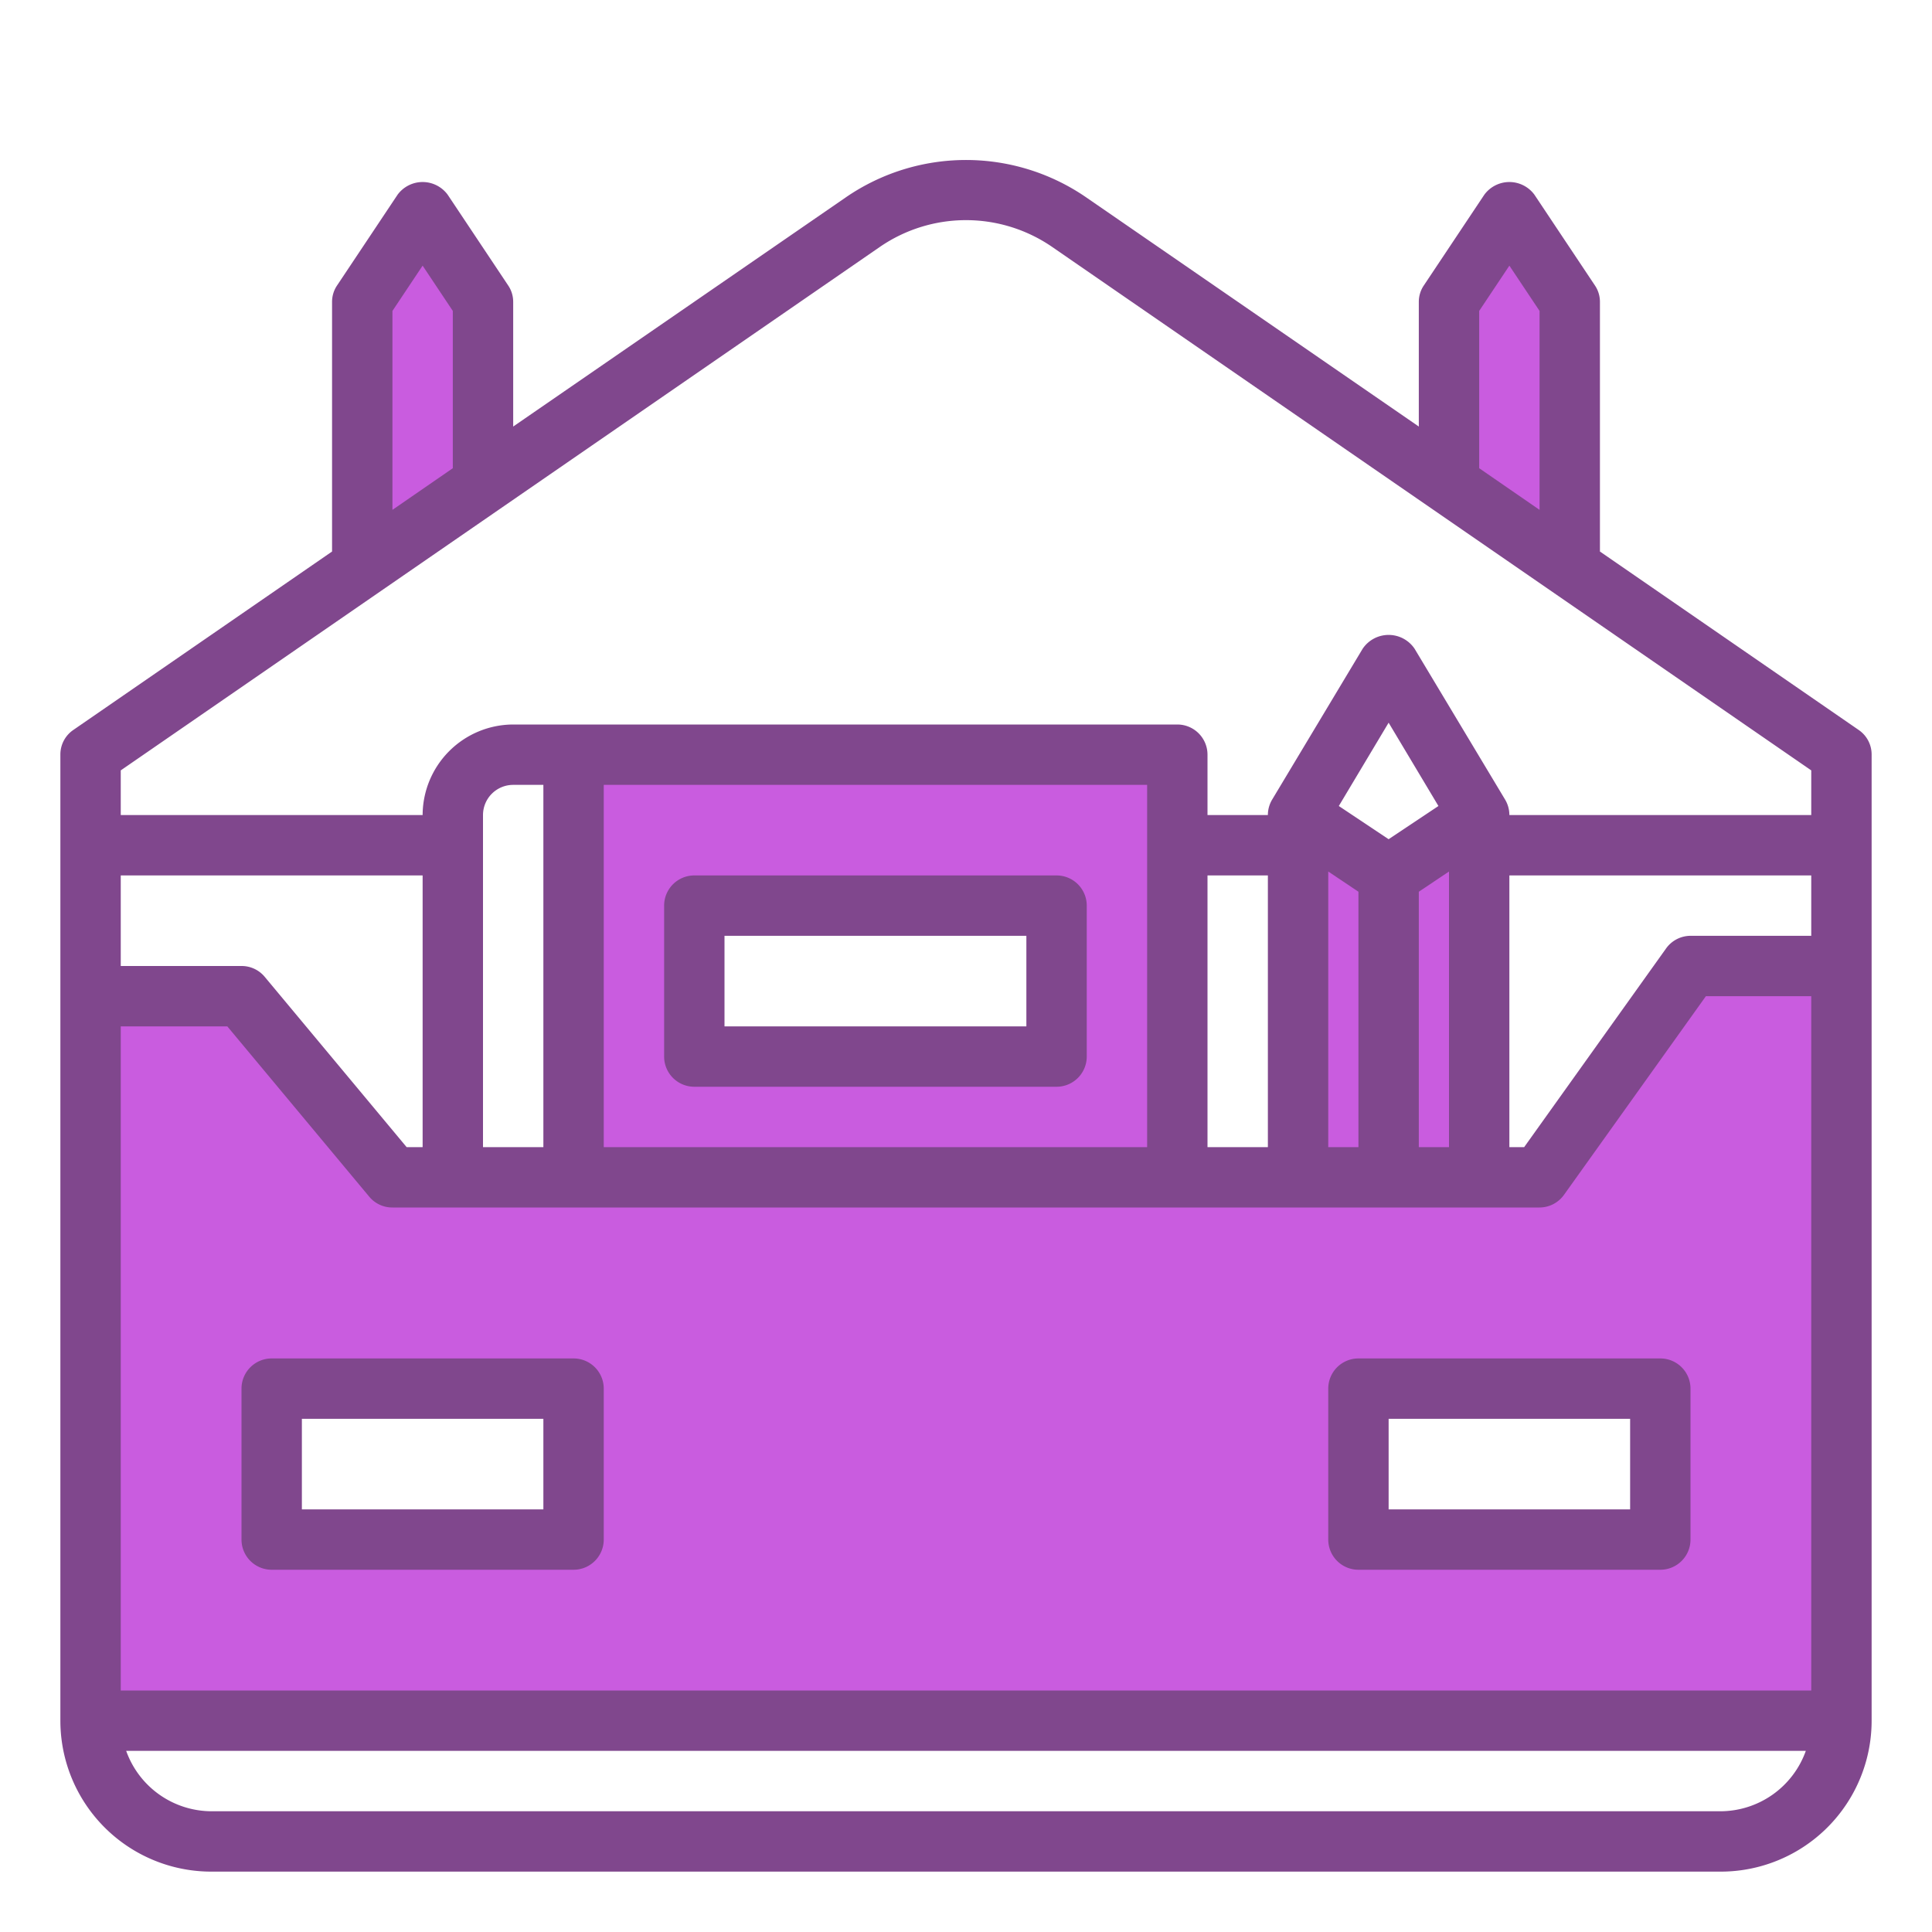 <?xml version="1.0"?>
<svg xmlns="http://www.w3.org/2000/svg" height="512px" viewBox="0 0 64 64" width="512px" class=""><g><g id="Briefcase-2" data-name="Briefcase"><g fill="#78b9eb"><path d="m52 10v8.79l-4.02-2.77.02-.02v-6l2-3z" data-original="#78B9EB" class="active-path" style="fill:#C95CDF" data-old_color="#78B9EB"/><path d="m16.02 16.02-4.02 2.77v-8.79l2-3 2 3v6z" data-original="#78B9EB" class="active-path" style="fill:#C95CDF" data-old_color="#78B9EB"/><path d="m49 27v12h-3v-10z" data-original="#78B9EB" class="active-path" style="fill:#C95CDF" data-old_color="#78B9EB"/><path d="m46 29v10h-3v-12z" data-original="#78B9EB" class="active-path" style="fill:#C95CDF" data-old_color="#78B9EB"/><path d="m19 25v14h20v-14zm16 10h-12v-5h12z" data-original="#78B9EB" class="active-path" style="fill:#C95CDF" data-old_color="#78B9EB"/><path d="m56 32-5 7h-38l-5-6h-5v24h58v-25zm-37 19h-10v-5h10zm36 0h-10v-5h10z" data-original="#78B9EB" class="active-path" style="fill:#C95CDF" data-old_color="#78B9EB"/></g><path d="m23 36h12a1 1 0 0 0 1-1v-5a1 1 0 0 0 -1-1h-12a1 1 0 0 0 -1 1v5a1 1 0 0 0 1 1zm1-5h10v3h-10z" fill="#006df0" data-original="#006DF0" class="" style="fill:#80478D" data-old_color="#006df0"/><path d="m61.57 24.18-8.57-5.91v-8.27a.967.967 0 0 0 -.17-.55l-2-3a1.03 1.03 0 0 0 -1.66 0l-2 3a.967.967 0 0 0 -.17.55v4.13l-11.03-7.6a7.022 7.022 0 0 0 -7.94 0l-11.03 7.6v-4.13a.967.967 0 0 0 -.17-.55l-2-3a1.03 1.03 0 0 0 -1.66 0l-2 3a.967.967 0 0 0 -.17.55v8.27l-8.57 5.91a.983.983 0 0 0 -.43.82v32a5 5 0 0 0 5 5h50a5 5 0 0 0 5-5v-32a.983.983 0 0 0 -.43-.82zm-12.57-13.88 1-1.5 1 1.5v6.59l-2-1.38zm-36 0 1-1.5 1 1.5v5.21l-2 1.38zm-9 18.7h10v9h-.53l-4.7-5.64a.992.992 0 0 0 -.77-.36h-4zm53 31h-50a3.01 3.01 0 0 1 -2.82-2h55.64a3.01 3.01 0 0 1 -2.82 2zm3-4h-56v-22h3.53l4.7 5.64a.992.992 0 0 0 .77.36h38a1 1 0 0 0 .81-.42l4.7-6.58h3.49zm-44-18v-11a1 1 0 0 1 1-1h1v12zm4 0v-12h18v12zm20 0v-9h2v9zm6-10.2-1.65-1.1 1.65-2.76 1.65 2.76zm2 1.07v9.13h-1v-8.46zm-3 .67v8.46h-1v-9.13zm15 1.46h-4a1 1 0 0 0 -.81.42l-4.7 6.58h-.49v-9h10zm0-4h-10a1 1 0 0 0 -.14-.51l-3-5a1.037 1.037 0 0 0 -1.72 0l-3 5a1 1 0 0 0 -.14.51h-2v-2a1 1 0 0 0 -1-1h-22a3.009 3.009 0 0 0 -3 3h-10v-1.48l25.16-17.35a5.035 5.035 0 0 1 5.68 0l25.16 17.35z" fill="#006df0" data-original="#006DF0" class="" style="fill:#80478D" data-old_color="#006df0"/><path d="m19 45h-10a1 1 0 0 0 -1 1v5a1 1 0 0 0 1 1h10a1 1 0 0 0 1-1v-5a1 1 0 0 0 -1-1zm-1 5h-8v-3h8z" fill="#006df0" data-original="#006DF0" class="" style="fill:#80478D" data-old_color="#006df0"/><path d="m55 45h-10a1 1 0 0 0 -1 1v5a1 1 0 0 0 1 1h10a1 1 0 0 0 1-1v-5a1 1 0 0 0 -1-1zm-1 5h-8v-3h8z" fill="#006df0" data-original="#006DF0" class="" style="fill:#80478D" data-old_color="#006df0"/></g></g> </svg>
